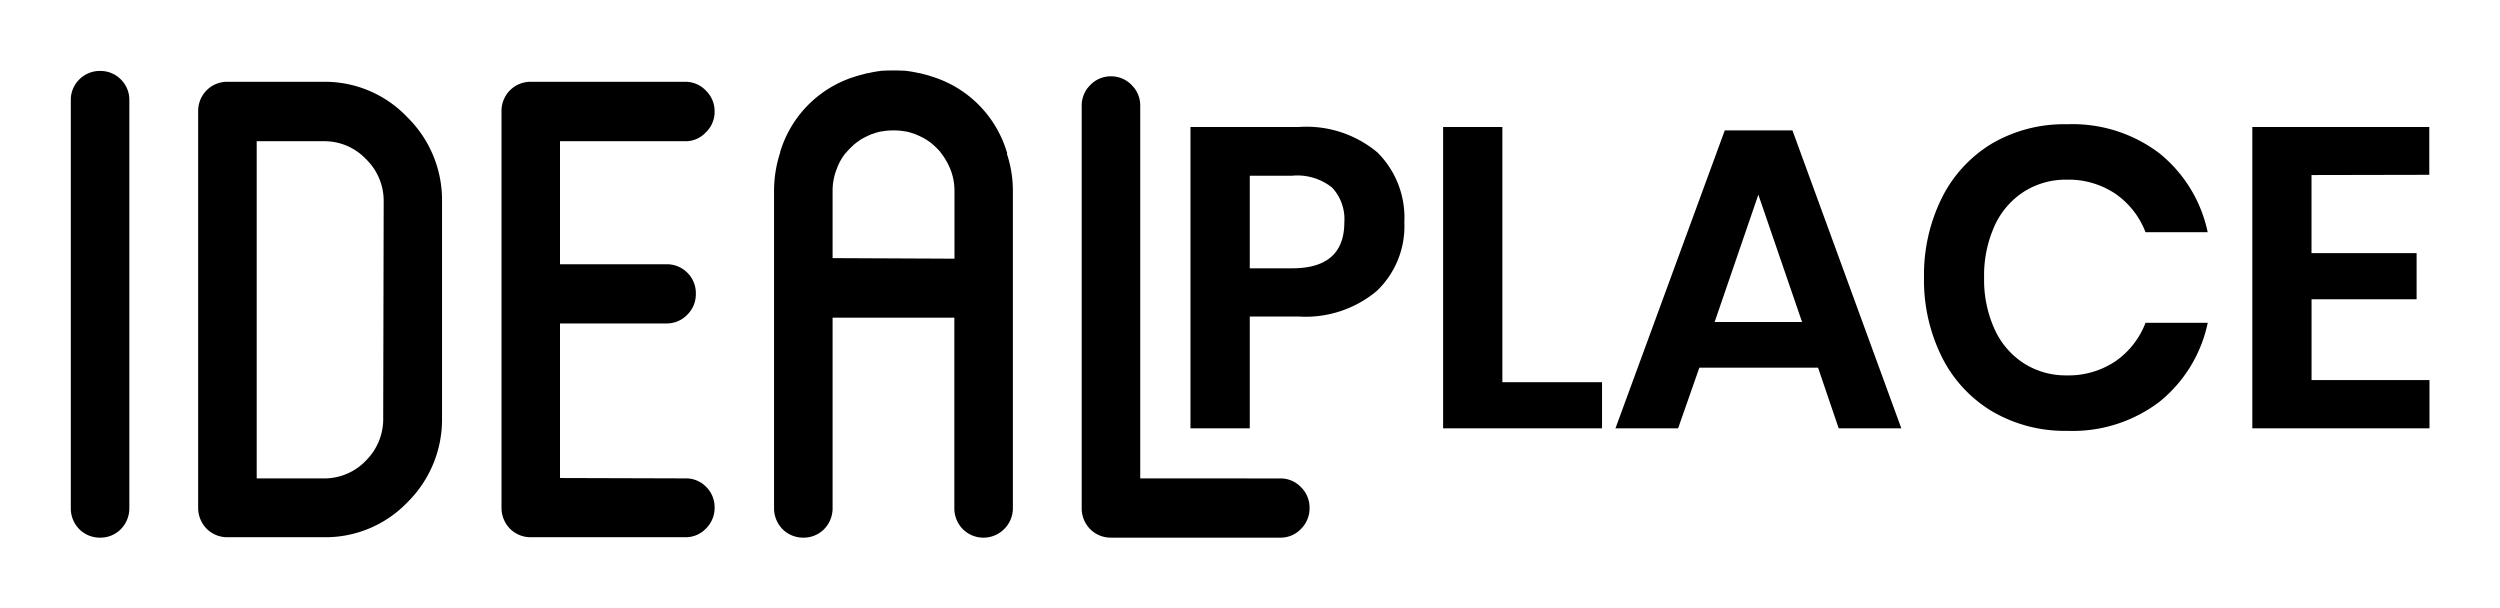<svg xmlns="http://www.w3.org/2000/svg" xmlns:xlink="http://www.w3.org/1999/xlink" width="53" height="12.895" viewBox="0 0 53 12.895"><defs><filter id="a" x="0" y="0" width="29.263" height="12.895" filterUnits="userSpaceOnUse"><feOffset dy="0.5" input="SourceAlpha"/><feGaussianBlur stdDeviation="0.5" result="b"/><feFlood flood-opacity="0.51"/><feComposite operator="in" in2="b"/><feComposite in="SourceGraphic"/></filter><filter id="c" x="23.737" y="1.131" width="29.263" height="9.505" filterUnits="userSpaceOnUse"><feOffset dy="0.5" input="SourceAlpha"/><feGaussianBlur stdDeviation="0.5" result="d"/><feFlood flood-color="#585858" flood-opacity="0.502"/><feComposite operator="in" in2="d"/><feComposite in="SourceGraphic"/></filter></defs><g transform="translate(-406.364 -307.296)" style="mix-blend-mode:lighten;isolation:isolate"><g transform="matrix(1, 0, 0, 1, 406.36, 307.3)" filter="url(#a)"><path d="M1.268,1.264a.614.614,0,0,1-.445-.181A.63.63,0,0,1,.645.633V-8.006a.607.607,0,0,1,.179-.443.614.614,0,0,1,.445-.181.606.606,0,0,1,.438.181.607.607,0,0,1,.179.443V.633a.63.63,0,0,1-.179.45A.606.606,0,0,1,1.268,1.264Zm6-2.546A1.24,1.24,0,0,1,6.9-.368,1.213,1.213,0,0,1,6,.008H4.586V-7.14H6a1.213,1.213,0,0,1,.9.376,1.233,1.233,0,0,1,.378.907ZM3.969-8.4a.614.614,0,0,0-.445.181.622.622,0,0,0-.179.443v8.4a.63.63,0,0,0,.179.45.614.614,0,0,0,.445.181H6A2.408,2.408,0,0,0,7.778.518a2.468,2.468,0,0,0,.737-1.8V-5.856A2.461,2.461,0,0,0,7.778-7.65,2.408,2.408,0,0,0,6-8.4Zm7.047,8.4V-3.277h2.256a.6.6,0,0,0,.445-.188.607.607,0,0,0,.179-.443.607.607,0,0,0-.179-.443.614.614,0,0,0-.445-.181H11.016V-7.14H13.67a.582.582,0,0,0,.438-.188.6.6,0,0,0,.186-.443.61.61,0,0,0-.186-.443A.592.592,0,0,0,13.67-8.4H10.4a.614.614,0,0,0-.445.181.622.622,0,0,0-.179.443v8.4a.63.63,0,0,0,.179.45.614.614,0,0,0,.445.181H13.67a.592.592,0,0,0,.438-.181.618.618,0,0,0,.186-.45.61.61,0,0,0-.186-.443A.592.592,0,0,0,13.67.008Zm5.779-4.662V-6.092a1.246,1.246,0,0,1,.1-.49Q16.9-6.6,16.9-6.6A1.2,1.2,0,0,1,17.08-6.9a.019.019,0,0,0,.013-.007.019.019,0,0,1,.007-.013q.06-.067.133-.134.033-.034.04-.034a.934.934,0,0,1,.08-.06.489.489,0,0,1,.086-.054.89.89,0,0,1,.093-.047q.04-.02.086-.04l.066-.02a.85.85,0,0,1,.153-.04.4.4,0,0,0,.053-.007,1.172,1.172,0,0,1,.166-.013h.06a1.172,1.172,0,0,1,.166.013.4.4,0,0,0,.053.007.85.85,0,0,1,.153.04.394.394,0,0,1,.06.02l.093.04.093.047q.046.027.086.054a.935.935,0,0,1,.08.06.39.39,0,0,0,.04.034q.073.067.133.134.02.027.013.02a1.361,1.361,0,0,1,.186.309l.007.013a1.246,1.246,0,0,1,.1.49v1.438Zm3.7-2.23a.028.028,0,0,0-.007-.02,2.394,2.394,0,0,0-1.632-1.612.019.019,0,0,1-.013-.007l-.206-.054h-.027a.05.05,0,0,0-.02-.007q-.093-.02-.192-.034l-.053-.007q-.126-.007-.232-.007h-.046q-.106,0-.239.007l-.046.007q-.1.013-.192.034a.107.107,0,0,0-.027.007h-.02l-.206.054a.05.05,0,0,1-.02.007A2.394,2.394,0,0,0,15.68-6.9q.013-.034-.007.034a2.6,2.6,0,0,0-.119.779V.633a.63.63,0,0,0,.179.45.614.614,0,0,0,.445.181.606.606,0,0,0,.438-.181.63.63,0,0,0,.179-.45V-3.4h2.581V.633a.63.63,0,0,0,.179.45.619.619,0,0,0,.876,0,.618.618,0,0,0,.186-.45V-6.092a2.477,2.477,0,0,0-.126-.779ZM23.317.008V-7.885a.607.607,0,0,0-.179-.443.6.6,0,0,0-.438-.188.6.6,0,0,0-.445.188.607.607,0,0,0-.179.443V.633a.63.63,0,0,0,.179.45.614.614,0,0,0,.445.181h3.583a.592.592,0,0,0,.438-.181.618.618,0,0,0,.186-.45.61.61,0,0,0-.186-.443.592.592,0,0,0-.438-.181Z" transform="translate(0.86 9.63)"/></g><g transform="matrix(1, 0, 0, 1, 406.36, 307.3)" filter="url(#c)"><path d="M1.769-1.624V.746H.512V-5.641H2.8a2.339,2.339,0,0,1,1.68.543,1.947,1.947,0,0,1,.566,1.475,1.893,1.893,0,0,1-.584,1.457A2.351,2.351,0,0,1,2.8-1.624Zm.9-1.022q1.105,0,1.105-.977a.98.98,0,0,0-.258-.733,1.18,1.18,0,0,0-.847-.253h-.9v1.963ZM7.124-.231H9.237V.746H5.868V-5.641H7.124Zm6.693-.308H11.3L10.85.746H9.522l2.317-6.315h1.435L15.582.746H14.254Zm-.339-.968-.927-2.7-.927,2.7ZM19.1-5.7a3.042,3.042,0,0,1,1.952.615,2.915,2.915,0,0,1,1.025,1.674H20.759a1.748,1.748,0,0,0-.637-.814,1.781,1.781,0,0,0-1.038-.3,1.65,1.65,0,0,0-.9.253,1.683,1.683,0,0,0-.624.724,2.554,2.554,0,0,0-.223,1.1,2.531,2.531,0,0,0,.223,1.095,1.683,1.683,0,0,0,.624.724,1.65,1.65,0,0,0,.9.253,1.781,1.781,0,0,0,1.038-.3,1.748,1.748,0,0,0,.637-.814h1.319A2.915,2.915,0,0,1,21.053.185,3.042,3.042,0,0,1,19.1.8,3.047,3.047,0,0,1,17.511.389,2.786,2.786,0,0,1,16.442-.765a3.648,3.648,0,0,1-.379-1.683,3.668,3.668,0,0,1,.379-1.692,2.8,2.8,0,0,1,1.065-1.153A3.041,3.041,0,0,1,19.1-5.7Zm5.178,1.077v1.656h2.228v.977H24.279V-.276h2.5V.746H23.023V-5.641h3.752v1.013Z" transform="translate(24.73 7.83)"/></g></g></svg>